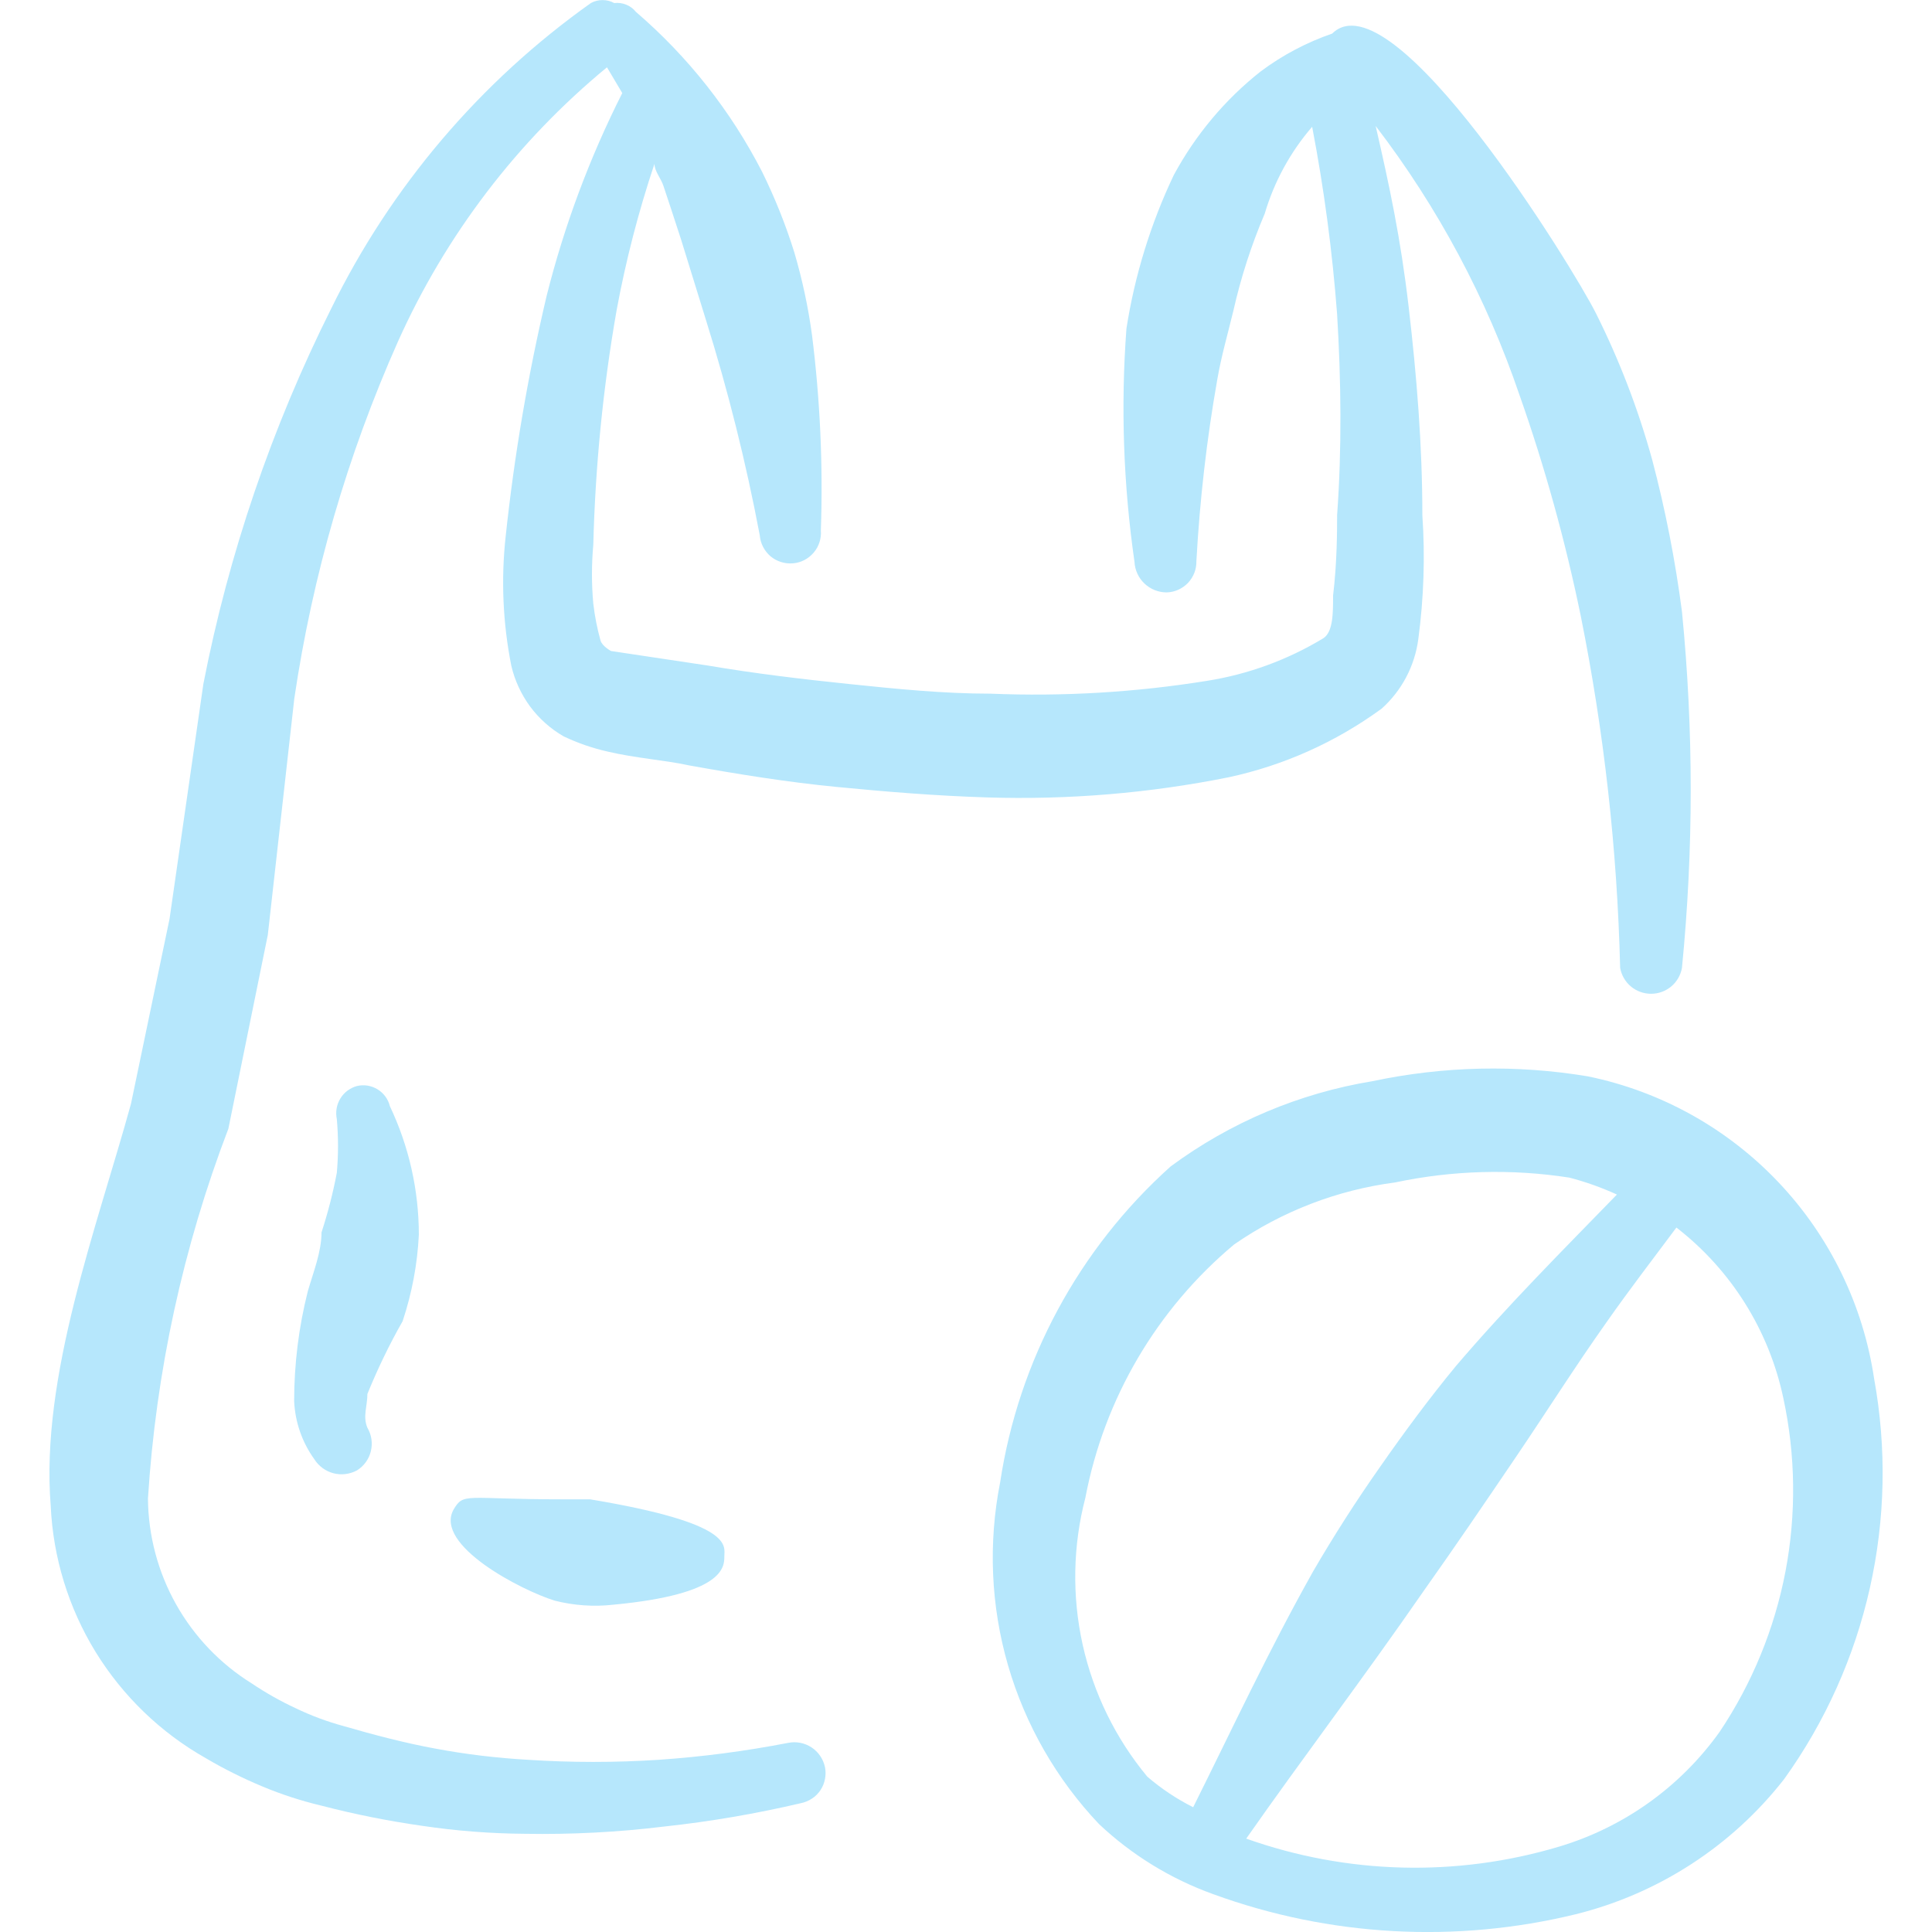 <svg width="24" height="24" viewBox="0 0 24 24" fill="rgb(182, 231, 252)" xmlns="http://www.w3.org/2000/svg">
<g clip-path="url(#clip0_14_17)">
<path fill-rule="evenodd" clip-rule="evenodd" d="M5.003 16.408C5.118 16.061 5.185 15.704 5.203 15.339C5.203 14.786 5.08 14.24 4.843 13.741C4.822 13.654 4.767 13.579 4.69 13.532C4.613 13.485 4.521 13.47 4.434 13.491C4.348 13.515 4.274 13.57 4.228 13.646C4.181 13.723 4.166 13.814 4.184 13.901C4.204 14.124 4.204 14.347 4.184 14.57C4.136 14.821 4.073 15.067 3.994 15.309C3.994 15.549 3.894 15.799 3.824 16.039C3.711 16.486 3.654 16.945 3.654 17.406C3.666 17.666 3.753 17.916 3.904 18.126C3.958 18.212 4.043 18.275 4.141 18.301C4.24 18.327 4.344 18.314 4.434 18.266C4.521 18.212 4.583 18.127 4.607 18.027C4.631 17.928 4.616 17.824 4.564 17.736C4.504 17.596 4.564 17.466 4.564 17.316C4.691 17.004 4.837 16.701 5.004 16.408M7.33 18.625H6.97C5.772 18.625 5.762 18.535 5.633 18.755C5.393 19.195 6.472 19.754 6.891 19.884C7.129 19.944 7.376 19.962 7.621 19.934C8.998 19.804 8.998 19.464 8.998 19.334C8.998 19.204 9.128 18.924 7.33 18.625ZM23.281 17.127C23.145 16.212 22.731 15.361 22.095 14.689C21.459 14.017 20.632 13.557 19.726 13.371C18.838 13.223 17.93 13.244 17.049 13.431C16.141 13.58 15.282 13.943 14.542 14.49C13.402 15.513 12.653 16.901 12.424 18.415C12.275 19.169 12.308 19.948 12.522 20.687C12.736 21.426 13.124 22.102 13.653 22.66C14.061 23.044 14.543 23.34 15.071 23.53C16.515 24.057 18.083 24.143 19.576 23.779C20.602 23.524 21.512 22.934 22.163 22.101C22.674 21.39 23.036 20.582 23.228 19.728C23.42 18.873 23.438 17.989 23.281 17.127ZM13.483 18.605C13.717 17.374 14.37 16.263 15.331 15.459C15.926 15.047 16.611 14.783 17.329 14.689C18.042 14.538 18.776 14.517 19.496 14.629C19.699 14.682 19.895 14.752 20.086 14.839C19.416 15.529 18.736 16.208 18.088 16.967C17.758 17.367 17.448 17.786 17.148 18.216C16.85 18.64 16.57 19.076 16.31 19.524C15.75 20.523 15.31 21.472 14.822 22.45C14.617 22.347 14.426 22.22 14.252 22.07C13.858 21.595 13.583 21.033 13.449 20.43C13.316 19.828 13.327 19.202 13.483 18.605ZM21.363 21.512C20.875 22.197 20.172 22.699 19.366 22.94C18.093 23.32 16.733 23.285 15.481 22.84C16.18 21.841 16.939 20.842 17.678 19.774C18.068 19.224 18.448 18.665 18.827 18.106C19.207 17.546 19.566 16.977 19.955 16.428C20.235 16.028 20.535 15.638 20.825 15.249C21.505 15.775 21.975 16.526 22.153 17.367C22.306 18.076 22.315 18.808 22.18 19.52C22.044 20.232 21.766 20.91 21.363 21.512Z" fill="rgb(182, 231, 252)"/>
<path fill-rule="evenodd" clip-rule="evenodd" d="M17.159 8.807C17.412 8.582 17.575 8.274 17.619 7.937C17.687 7.428 17.704 6.913 17.669 6.4C17.669 5.53 17.599 4.672 17.499 3.813C17.399 2.954 17.259 2.305 17.089 1.565C17.863 2.576 18.467 3.706 18.877 4.911C19.192 5.805 19.445 6.72 19.636 7.648C19.926 9.089 20.09 10.553 20.126 12.023C20.142 12.113 20.189 12.195 20.259 12.254C20.33 12.313 20.418 12.345 20.51 12.345C20.602 12.345 20.69 12.313 20.761 12.254C20.831 12.195 20.878 12.113 20.894 12.023C21.039 10.552 21.039 9.069 20.894 7.598C20.811 6.962 20.688 6.331 20.524 5.711C20.351 5.084 20.117 4.475 19.826 3.893C19.546 3.333 17.299 -0.322 16.549 0.417C16.231 0.527 15.931 0.685 15.661 0.887C15.217 1.237 14.85 1.677 14.581 2.175C14.294 2.779 14.096 3.421 13.993 4.082C13.921 5.048 13.955 6.02 14.093 6.979C14.098 7.081 14.142 7.178 14.217 7.249C14.291 7.319 14.389 7.359 14.492 7.359C14.542 7.358 14.591 7.347 14.637 7.326C14.682 7.306 14.723 7.277 14.758 7.241C14.792 7.204 14.819 7.162 14.837 7.115C14.855 7.069 14.863 7.019 14.862 6.969C14.904 6.212 14.99 5.458 15.122 4.712C15.172 4.422 15.251 4.152 15.321 3.862C15.414 3.449 15.544 3.046 15.711 2.654C15.828 2.257 16.029 1.889 16.3 1.575C16.448 2.346 16.551 3.122 16.61 3.903C16.66 4.732 16.67 5.571 16.61 6.4C16.61 6.58 16.61 6.989 16.56 7.398C16.56 7.618 16.56 7.848 16.44 7.928C15.996 8.197 15.504 8.377 14.991 8.458C14.103 8.601 13.203 8.654 12.305 8.617C11.715 8.617 11.125 8.557 10.547 8.497C9.967 8.437 9.378 8.367 8.789 8.267L7.59 8.087C7.59 8.087 7.48 8.027 7.46 7.957C7.418 7.807 7.388 7.653 7.37 7.498C7.348 7.255 7.348 7.011 7.37 6.769C7.395 5.791 7.491 4.816 7.66 3.853C7.774 3.236 7.931 2.63 8.13 2.035C8.13 2.125 8.21 2.215 8.24 2.305C8.27 2.395 8.39 2.755 8.46 2.974L8.769 3.973C9.044 4.852 9.267 5.744 9.438 6.649C9.446 6.75 9.494 6.843 9.57 6.909C9.647 6.974 9.747 7.006 9.848 6.998C9.948 6.991 10.041 6.943 10.107 6.866C10.173 6.789 10.205 6.69 10.197 6.589C10.225 5.779 10.188 4.967 10.087 4.162C10.04 3.814 9.966 3.471 9.867 3.134C9.76 2.791 9.626 2.457 9.467 2.134C9.078 1.377 8.546 0.703 7.9 0.148C7.868 0.108 7.827 0.077 7.779 0.058C7.732 0.039 7.681 0.032 7.63 0.038C7.586 0.013 7.536 0.001 7.485 0.001C7.434 0.001 7.384 0.013 7.34 0.038C5.965 1.014 4.856 2.319 4.114 3.834C3.376 5.309 2.841 6.879 2.526 8.498L2.106 11.415L1.627 13.712C1.207 15.239 0.5 17.097 0.63 18.705C0.659 19.348 0.851 19.973 1.188 20.522C1.526 21.07 1.996 21.524 2.557 21.841C2.782 21.974 3.016 22.09 3.257 22.191C3.496 22.291 3.742 22.371 3.995 22.431C4.407 22.538 4.823 22.621 5.244 22.681C5.667 22.744 6.093 22.777 6.522 22.78C7.101 22.79 7.677 22.76 8.25 22.69C8.823 22.628 9.389 22.531 9.948 22.4C9.997 22.39 10.044 22.371 10.086 22.343C10.128 22.316 10.164 22.28 10.192 22.238C10.22 22.196 10.239 22.149 10.248 22.1C10.258 22.051 10.258 22 10.248 21.951C10.226 21.85 10.166 21.762 10.08 21.706C9.994 21.65 9.889 21.63 9.788 21.651C9.257 21.754 8.721 21.824 8.18 21.861C7.641 21.896 7.102 21.896 6.562 21.861C6.173 21.839 5.787 21.793 5.404 21.721C5.024 21.651 4.644 21.551 4.265 21.441C4.062 21.386 3.864 21.312 3.675 21.221C3.485 21.133 3.301 21.029 3.127 20.912C2.736 20.669 2.413 20.331 2.187 19.929C1.962 19.528 1.842 19.076 1.838 18.615C1.937 17.042 2.274 15.493 2.837 14.021L3.327 11.613L3.656 8.677C3.882 7.147 4.315 5.655 4.944 4.242C5.536 2.922 6.424 1.756 7.54 0.836L7.73 1.156C7.325 1.958 7.01 2.802 6.791 3.673C6.558 4.66 6.388 5.661 6.281 6.669C6.223 7.202 6.247 7.741 6.351 8.267C6.393 8.45 6.473 8.623 6.584 8.775C6.696 8.926 6.838 9.053 7.001 9.147C7.177 9.231 7.36 9.294 7.551 9.337C7.89 9.417 8.279 9.446 8.549 9.506C9.159 9.616 9.778 9.716 10.397 9.776C11.017 9.836 11.625 9.886 12.265 9.906C13.27 9.937 14.275 9.854 15.261 9.656C15.946 9.509 16.593 9.219 17.159 8.806" fill="rgb(182, 231, 252)"/>
</g>
<defs>
<clipPath id="clip0_14_17">
<rect width="24" height="24" fill="rgb(182, 231, 252)"/>
</clipPath>
</defs>
</svg>
